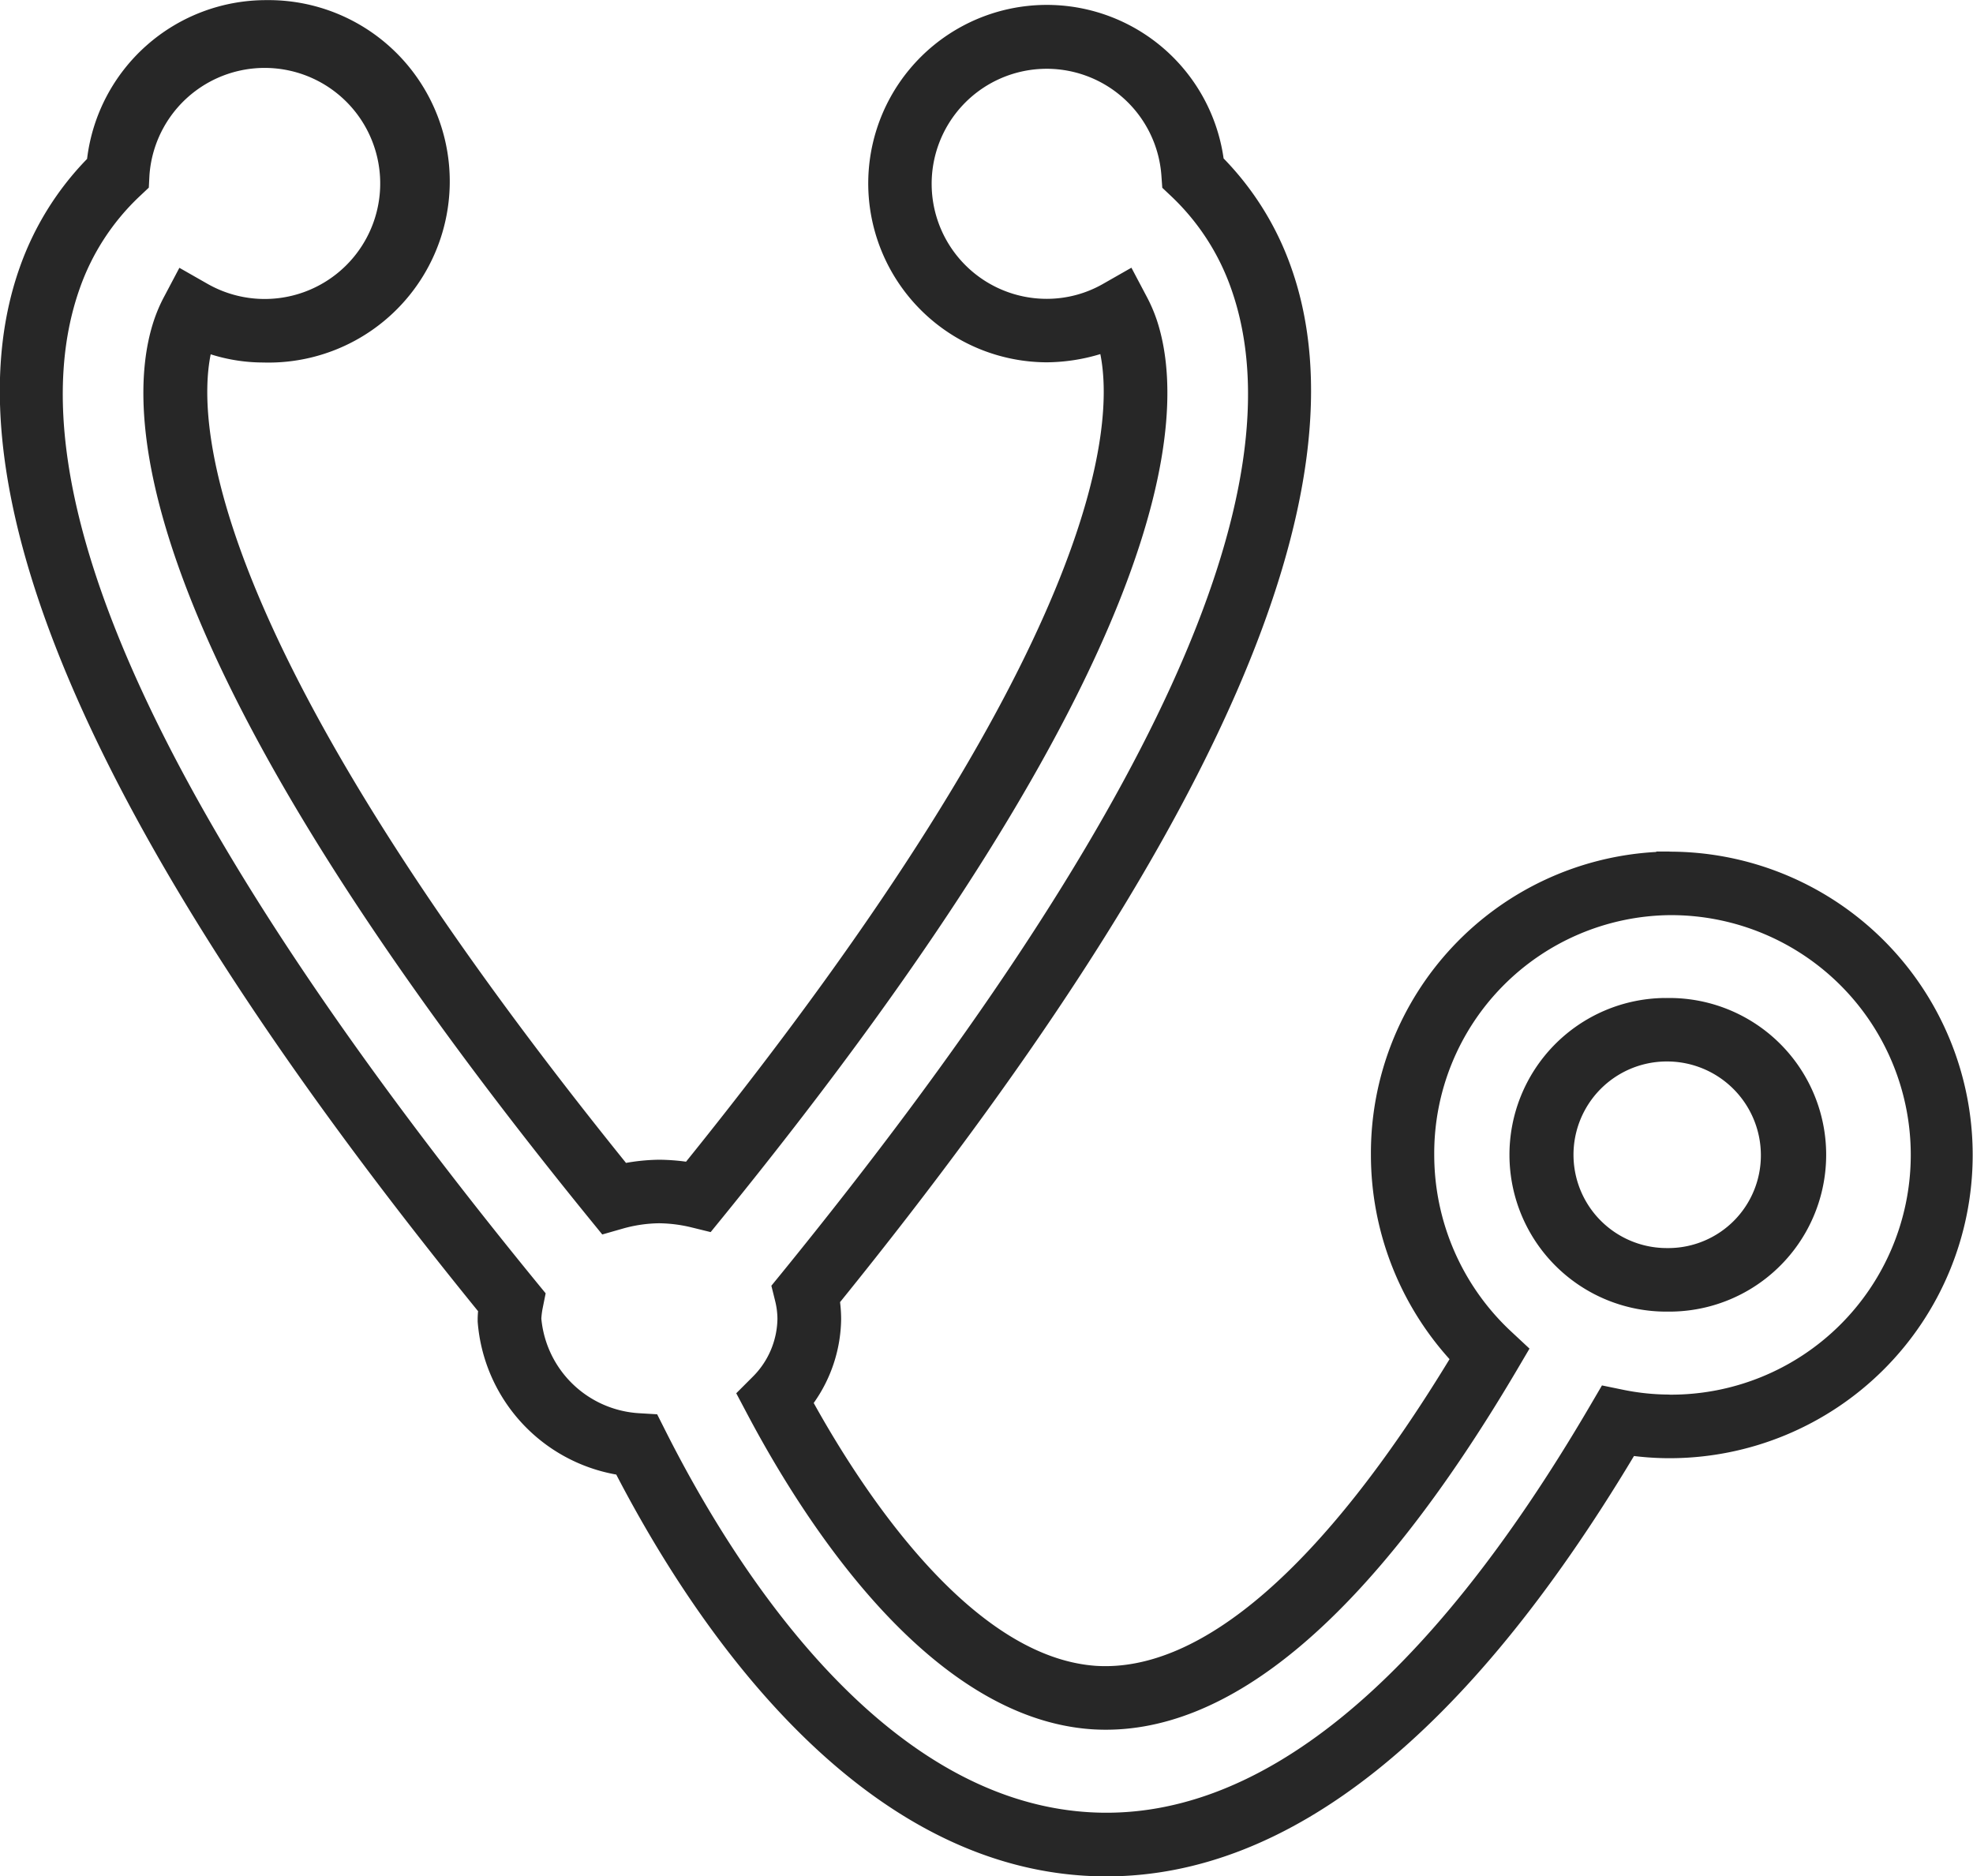 <svg xmlns="http://www.w3.org/2000/svg" width="62.131" height="59.081" viewBox="0 0 62.131 59.081"><defs><style>.a{fill:#272727;}</style></defs><g transform="translate(1.065 1)"><g transform="translate(-315.465 -582.862)"><path class="a" d="M366.831,613.288a4.938,4.938,0,0,0,.082,9.876h.081a4.938,4.938,0,1,0-.163-9.874Zm.137,7.875h-.055a2.938,2.938,0,0,1-.049-5.876h.05a2.954,2.954,0,0,1,2.937,2.945A2.918,2.918,0,0,1,366.968,621.163Z"/><path class="a" d="M366.979,608.676h-.414l-.015.014a9.5,9.5,0,0,0-8.979,9.535,9.61,9.61,0,0,0,2.476,6.436c-3.975,6.532-7.807,9.851-11.11,9.659-3.943-.254-7.357-5.477-8.913-8.279a4.653,4.653,0,0,0,.864-2.644,4.524,4.524,0,0,0-.034-.532c11.878-14.683,16.659-25.643,14.209-32.573a9.349,9.349,0,0,0-2.131-3.441,5.623,5.623,0,0,0-11.175,1.205,5.64,5.64,0,0,0,5.605,5.215,5.94,5.94,0,0,0,1.688-.259c.449,2.227.071,9.158-13.046,25.431a6.684,6.684,0,0,0-.845-.062,6.428,6.428,0,0,0-1.046.1c-13.153-16.307-13.528-23.242-13.078-25.462a5.49,5.49,0,0,0,1.652.258h0a5.707,5.707,0,1,0,.244-11.411H322.8a5.678,5.678,0,0,0-5.658,5,9.346,9.346,0,0,0-2.125,3.43c-2.464,6.979,2.393,18.032,14.438,32.855-.007.075-.011.149-.013.222l0,.053,0,.053a5.3,5.3,0,0,0,4.364,4.816c2.457,4.727,7.444,12.153,14.7,12.629q.367.024.736.024c5.76,0,11.348-4.453,16.613-13.237a9.227,9.227,0,0,0,1.116.069,9.549,9.549,0,1,0,0-19.1Zm0,17.1a7.3,7.3,0,0,1-1.432-.144l-.7-.144-.362.618c-5.18,8.857-10.536,13.169-15.841,12.818-6.515-.427-11.124-7.709-13.291-12.013l-.259-.514-.574-.034a3.288,3.288,0,0,1-3.073-2.98,2.474,2.474,0,0,1,.043-.332l.093-.463-.3-.366c-11.775-14.417-16.612-24.936-14.375-31.268a7.316,7.316,0,0,1,1.886-2.908l.292-.275.021-.4a3.638,3.638,0,1,1,1.842,3.437l-.9-.513-.483.914a4.826,4.826,0,0,0-.317.737c-1.01,3.026-.572,10.721,13.7,28.277l.417.512.636-.182a4.363,4.363,0,0,1,1.152-.171,4.492,4.492,0,0,1,1.01.127l.615.151.4-.491c14.222-17.515,14.657-25.2,13.649-28.23a4.892,4.892,0,0,0-.316-.733l-.483-.914-.9.513a3.563,3.563,0,0,1-1.761.467h-.009a3.622,3.622,0,1,1,3.614-3.885l.028.388.283.267a7.347,7.347,0,0,1,1.887,2.913c2.222,6.288-2.543,16.721-14.164,31.007l-.316.387.12.484a2.41,2.41,0,0,1,.071.553,2.631,2.631,0,0,1-.775,1.827l-.522.522.346.653c1.889,3.568,5.813,9.6,10.872,9.929,4.285.265,8.767-3.53,13.354-11.295l.408-.693-.588-.548a7.605,7.605,0,0,1-2.412-5.561,7.5,7.5,0,0,1,7.416-7.541h.09a7.549,7.549,0,0,1-.1,15.1Z"/></g></g></svg>